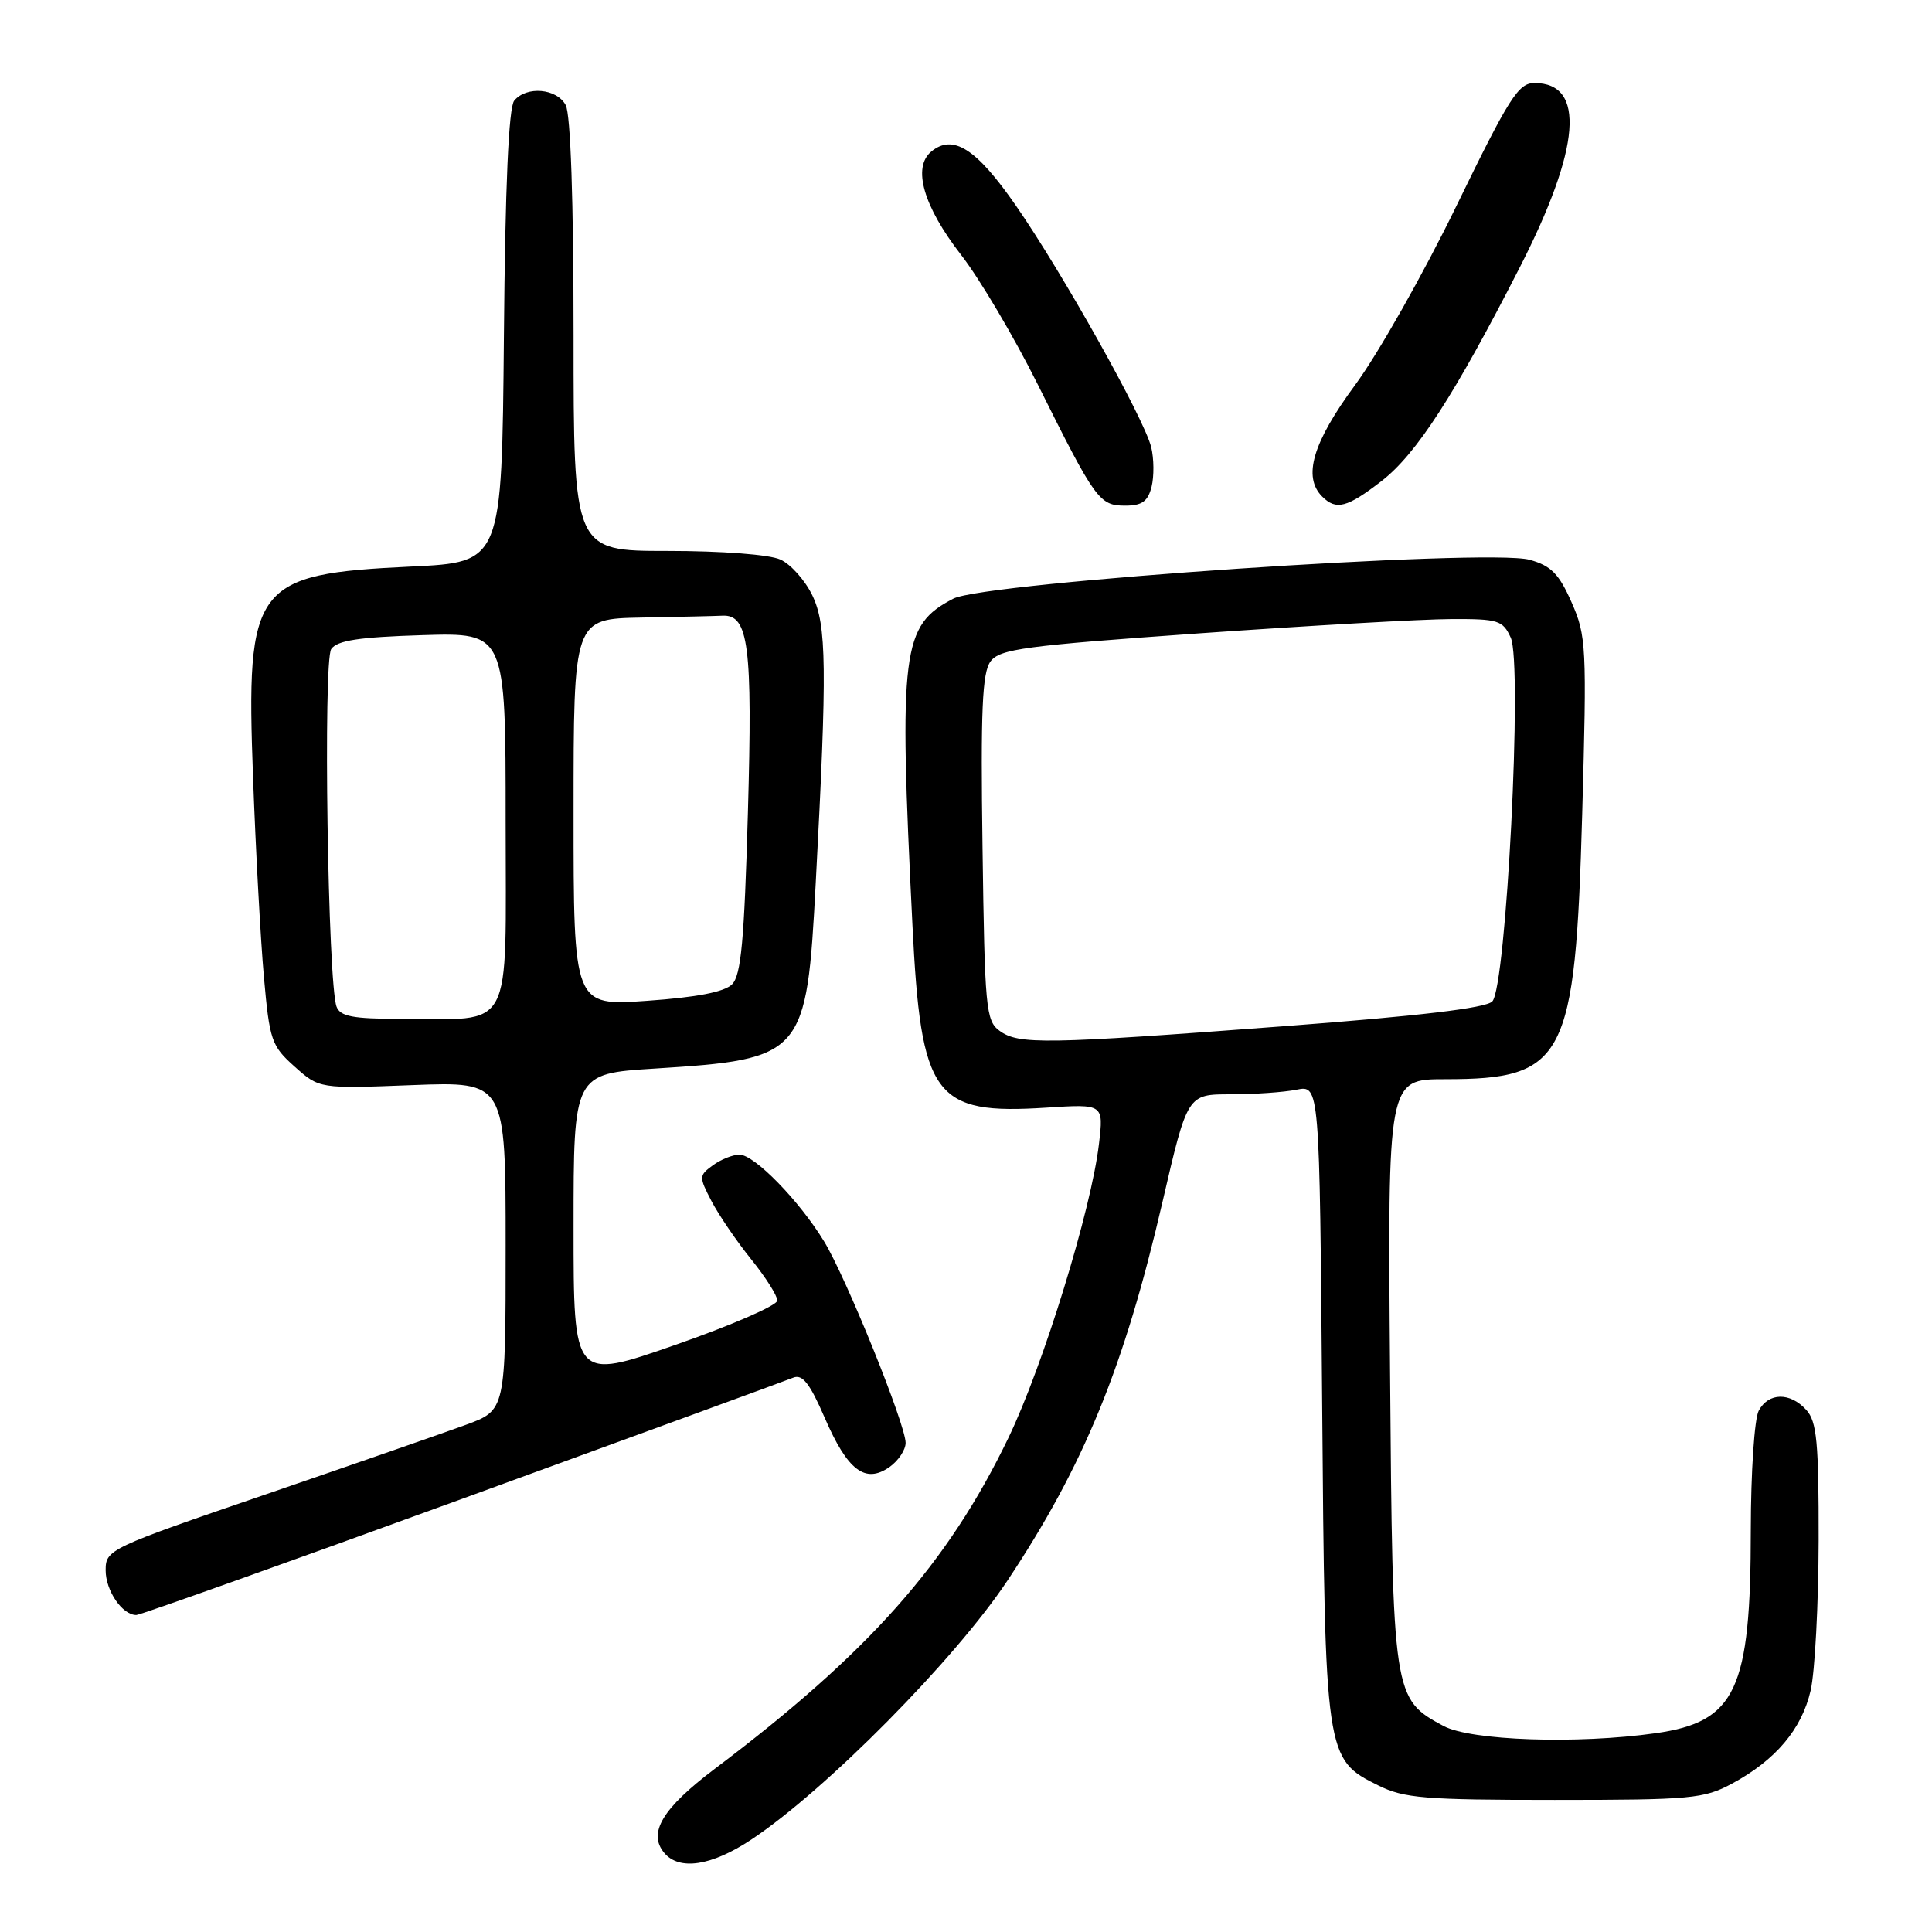 <?xml version="1.0" encoding="UTF-8" standalone="no"?>
<!DOCTYPE svg PUBLIC "-//W3C//DTD SVG 1.1//EN" "http://www.w3.org/Graphics/SVG/1.1/DTD/svg11.dtd" >
<svg xmlns="http://www.w3.org/2000/svg" xmlns:xlink="http://www.w3.org/1999/xlink" version="1.1" viewBox="0 0 256 256">
 <g >
 <path fill="currentColor"
d=" M 99.53 243.77 C 109.39 237.24 126.58 219.86 133.51 209.41 C 143.64 194.16 148.97 181.14 154.04 159.25 C 157.34 145.00 157.34 145.00 163.05 145.00 C 166.18 145.00 170.12 144.73 171.80 144.39 C 174.85 143.78 174.85 143.78 175.19 185.64 C 175.57 232.89 175.60 233.09 182.63 236.58 C 186.05 238.28 188.77 238.50 206.00 238.50 C 224.07 238.50 225.79 238.34 229.50 236.34 C 235.29 233.22 238.74 229.13 239.92 224.00 C 240.49 221.53 240.96 212.56 240.98 204.08 C 241.00 191.11 240.74 188.37 239.35 186.83 C 237.19 184.45 234.34 184.50 233.04 186.93 C 232.47 188.00 232.00 195.08 231.99 202.68 C 231.99 223.96 230.02 228.15 219.38 229.66 C 208.98 231.13 194.90 230.65 191.27 228.70 C 184.58 225.11 184.53 224.79 184.19 181.75 C 183.87 143.00 183.87 143.00 191.49 143.00 C 207.39 143.00 208.73 140.40 209.65 107.86 C 210.27 85.63 210.20 84.25 208.24 79.81 C 206.56 76.01 205.52 74.96 202.67 74.17 C 197.14 72.65 130.49 77.14 126.31 79.33 C 119.49 82.88 119.09 86.07 120.90 122.50 C 122.03 145.40 123.73 147.73 138.64 146.77 C 146.24 146.28 146.24 146.28 145.62 151.56 C 144.60 160.29 138.24 180.92 133.63 190.50 C 125.58 207.21 115.13 218.98 94.71 234.38 C 87.78 239.61 85.81 242.87 88.01 245.51 C 89.99 247.90 94.29 247.25 99.53 243.77 Z  M 61.24 198.60 C 84.48 190.13 104.22 182.91 105.10 182.55 C 106.33 182.05 107.30 183.29 109.29 187.89 C 112.31 194.86 114.65 196.63 117.85 194.40 C 119.03 193.57 120.00 192.12 120.00 191.19 C 120.01 188.79 112.12 169.28 109.20 164.50 C 105.92 159.11 99.96 153.00 97.99 153.00 C 97.10 153.00 95.52 153.63 94.46 154.41 C 92.61 155.76 92.60 155.93 94.28 159.16 C 95.24 160.99 97.59 164.45 99.51 166.83 C 101.43 169.21 103.00 171.68 103.00 172.33 C 102.99 172.97 96.92 175.62 89.50 178.20 C 76.00 182.91 76.00 182.91 76.00 162.59 C 76.00 142.27 76.00 142.27 86.75 141.59 C 106.51 140.34 106.88 139.91 108.09 116.98 C 109.61 88.41 109.54 82.85 107.64 78.89 C 106.68 76.90 104.78 74.76 103.40 74.14 C 101.96 73.48 95.64 73.00 88.45 73.00 C 76.00 73.00 76.00 73.00 76.00 44.43 C 76.00 26.66 75.61 15.14 74.96 13.93 C 73.78 11.71 69.77 11.36 68.14 13.33 C 67.40 14.23 66.94 24.55 66.77 44.58 C 66.50 74.50 66.50 74.50 54.50 75.07 C 33.61 76.06 32.58 77.44 33.53 103.00 C 33.88 112.62 34.53 124.53 34.97 129.45 C 35.72 137.86 35.96 138.58 39.04 141.33 C 42.32 144.26 42.32 144.26 54.66 143.78 C 67.00 143.31 67.00 143.31 67.00 165.08 C 67.00 186.86 67.00 186.86 61.75 188.79 C 58.86 189.85 46.94 193.99 35.25 198.00 C 14.40 205.14 14.00 205.33 14.00 208.07 C 14.00 210.78 16.20 214.00 18.06 214.00 C 18.57 214.00 38.00 207.07 61.24 198.60 Z  M 152.59 64.50 C 152.93 63.13 152.91 60.76 152.54 59.25 C 151.61 55.47 140.75 36.08 134.59 27.21 C 129.36 19.67 126.27 17.70 123.39 20.09 C 120.87 22.19 122.36 27.34 127.34 33.76 C 129.80 36.92 134.37 44.65 137.51 50.95 C 145.15 66.29 145.67 67.00 149.10 67.00 C 151.32 67.00 152.10 66.44 152.59 64.50 Z  M 183.05 63.75 C 187.66 60.19 192.72 52.38 201.39 35.40 C 209.45 19.61 210.14 11.00 203.33 11.00 C 201.19 11.00 199.99 12.89 193.00 27.25 C 188.66 36.19 182.61 46.88 179.57 51.00 C 173.94 58.64 172.59 63.19 175.20 65.80 C 177.05 67.65 178.49 67.27 183.05 63.75 Z  M 132.44 136.58 C 130.63 135.26 130.48 133.58 130.19 112.33 C 129.93 94.08 130.15 89.13 131.25 87.64 C 132.48 85.99 135.74 85.56 159.07 83.91 C 173.61 82.89 188.55 82.04 192.27 82.03 C 198.53 82.00 199.13 82.19 200.18 84.49 C 201.77 87.98 199.59 130.84 197.73 132.70 C 196.85 133.58 187.98 134.63 169.97 135.99 C 138.38 138.37 134.97 138.43 132.44 136.58 Z  M 44.60 133.40 C 43.44 130.37 42.80 87.58 43.89 86.00 C 44.68 84.86 47.56 84.42 55.96 84.16 C 67.00 83.82 67.00 83.82 67.00 108.79 C 67.00 137.37 68.27 135.00 52.98 135.00 C 46.78 135.00 45.09 134.68 44.60 133.40 Z  M 76.00 107.65 C 76.00 82.00 76.00 82.00 85.00 81.83 C 89.95 81.74 94.78 81.63 95.74 81.58 C 99.20 81.42 99.73 85.56 99.10 107.72 C 98.62 124.65 98.20 129.23 97.00 130.43 C 95.99 131.44 92.32 132.15 85.75 132.61 C 76.00 133.30 76.00 133.30 76.00 107.65 Z "/>
</g>
</svg>